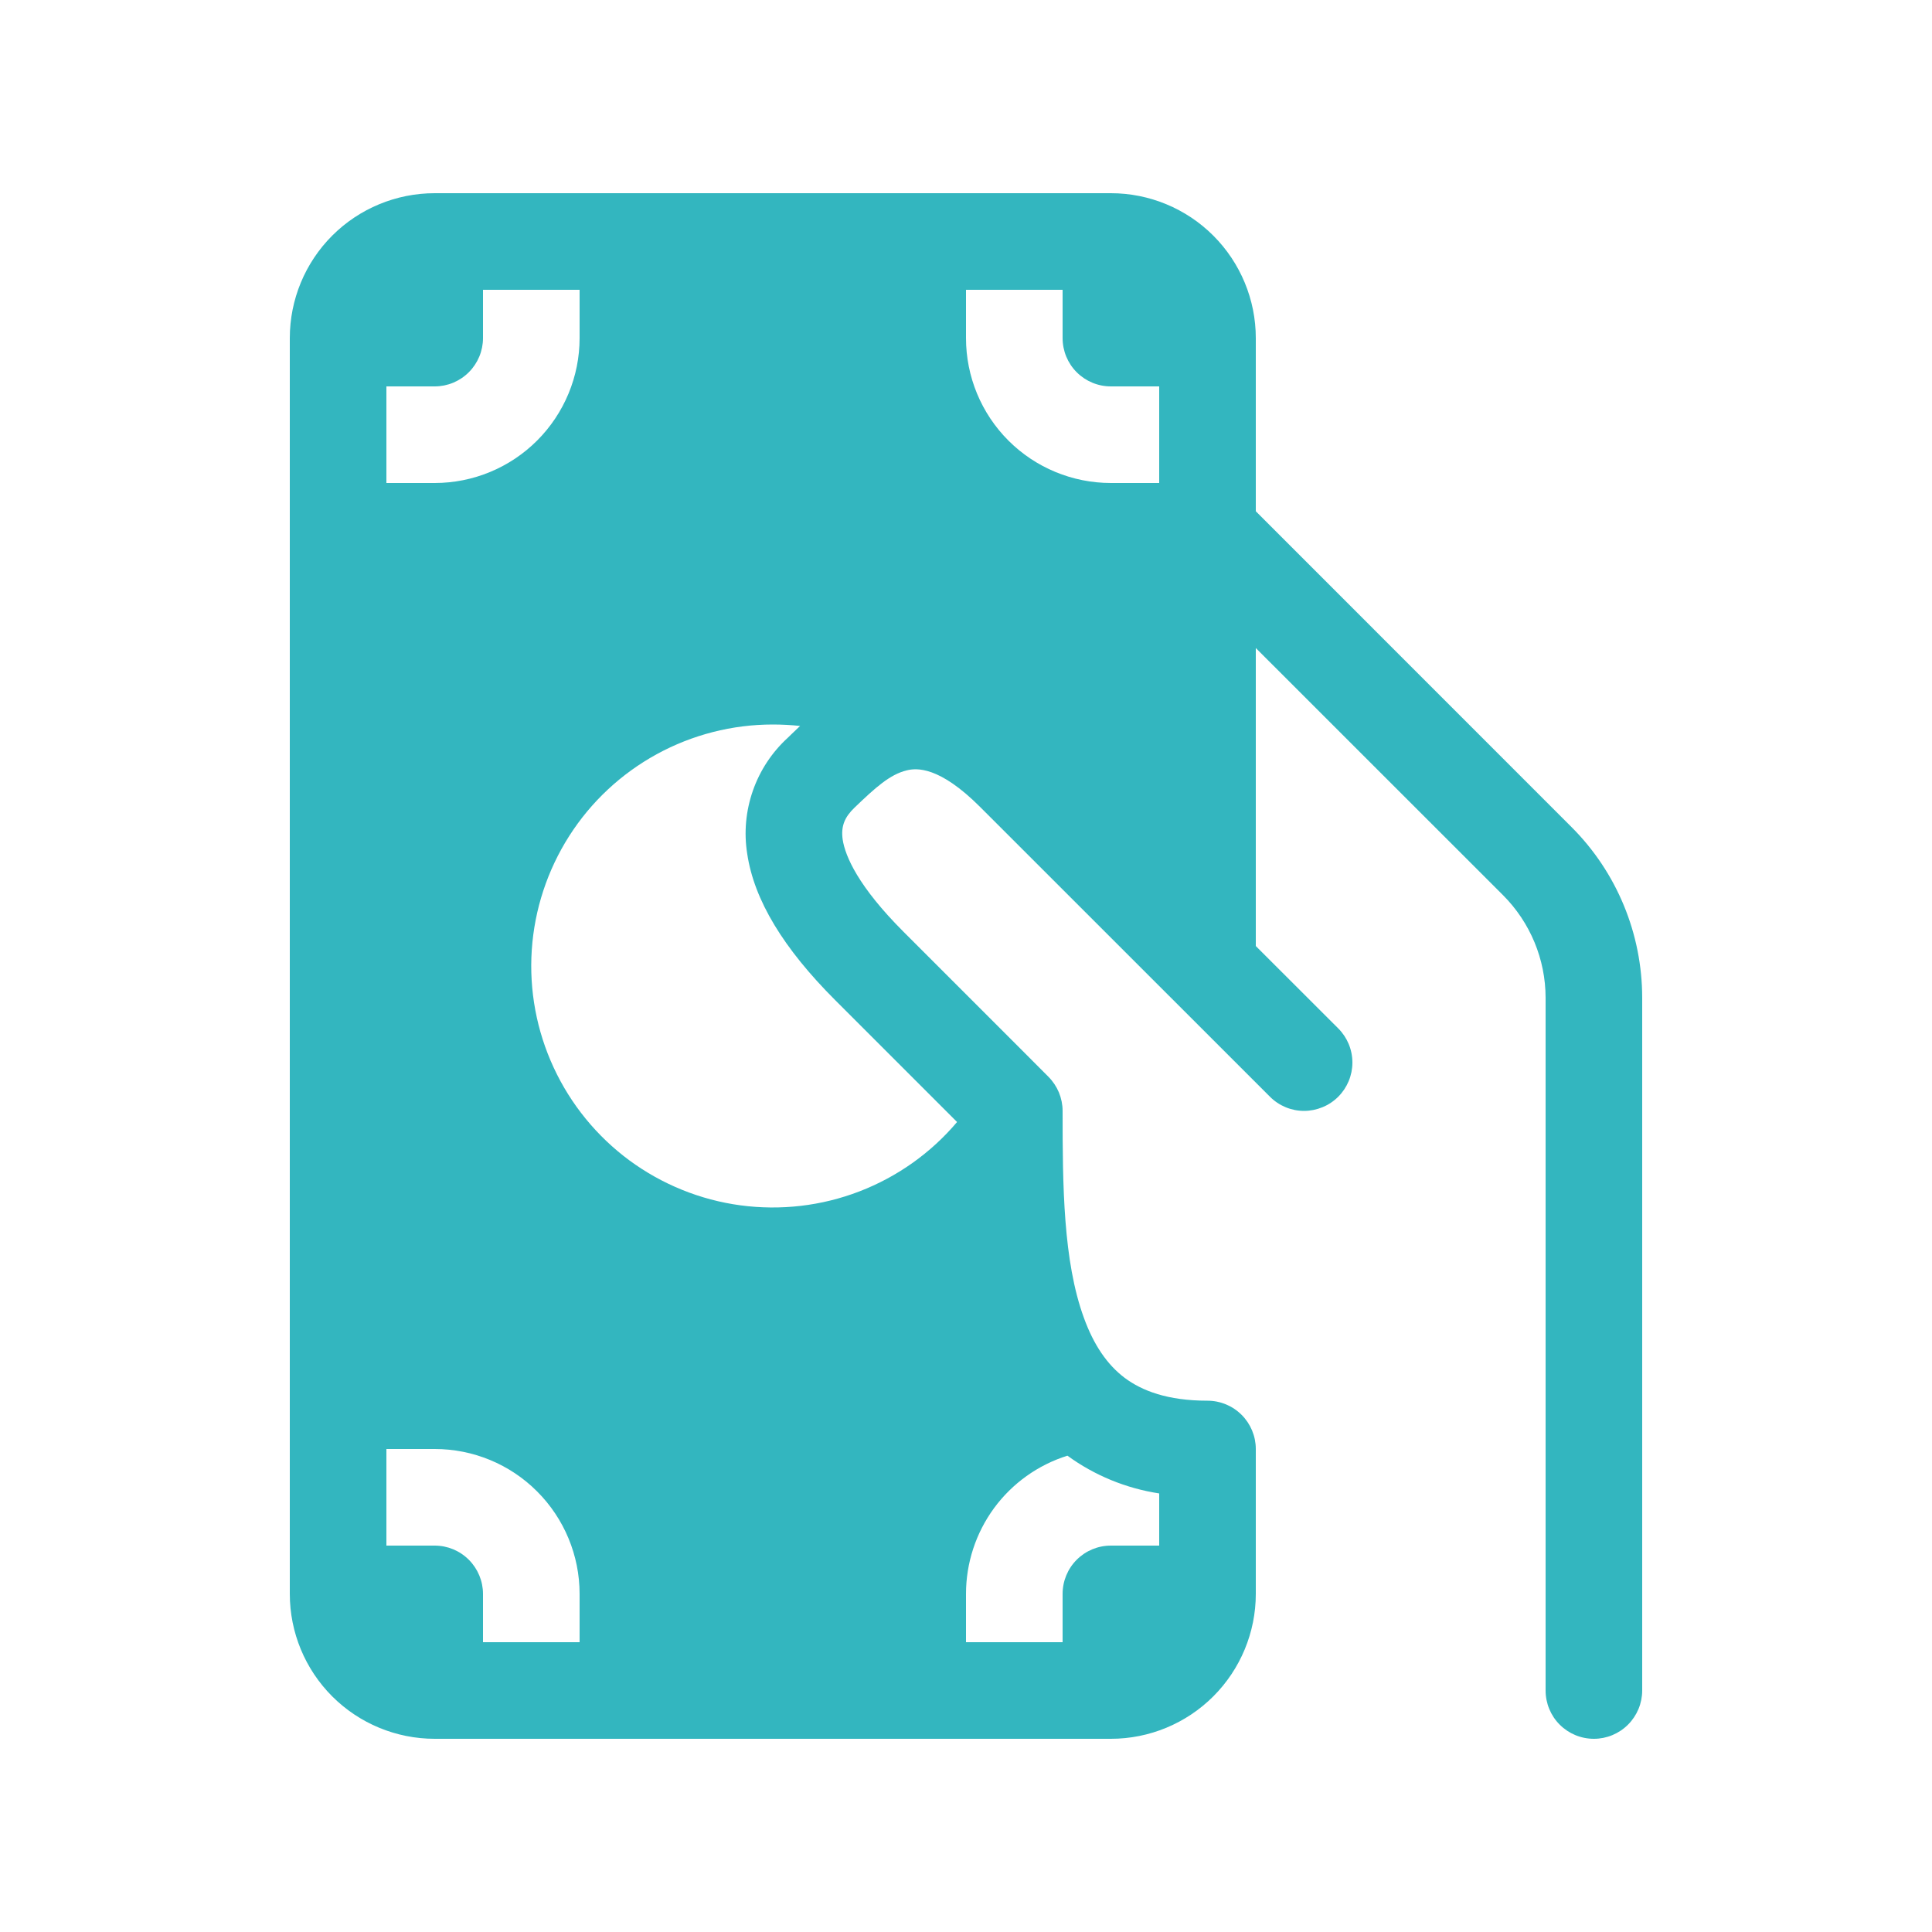 <svg width="24" height="24" viewBox="0 0 24 24" fill="none" xmlns="http://www.w3.org/2000/svg">
<path d="M3.6 4.2C3.6 3.723 3.789 3.265 4.127 2.927C4.464 2.59 4.922 2.4 5.4 2.4H13.8C14.277 2.4 14.735 2.59 15.072 2.927C15.41 3.265 15.6 3.723 15.6 4.2V6.351L19.521 10.273C20.084 10.835 20.399 11.598 20.4 12.393V21C20.4 21.159 20.336 21.312 20.224 21.424C20.111 21.537 19.959 21.6 19.8 21.6C19.64 21.6 19.488 21.537 19.375 21.424C19.263 21.312 19.2 21.159 19.2 21V12.393C19.199 11.916 19.009 11.459 18.672 11.121L15.6 8.05V11.752L16.624 12.775C16.737 12.888 16.8 13.04 16.8 13.2C16.8 13.359 16.736 13.512 16.624 13.624C16.568 13.68 16.502 13.724 16.429 13.754C16.356 13.784 16.278 13.8 16.199 13.8C16.04 13.8 15.887 13.736 15.775 13.623L12.175 10.024C11.668 9.517 11.386 9.539 11.263 9.57C11.055 9.62 10.872 9.786 10.615 10.033C10.495 10.148 10.444 10.261 10.468 10.429C10.5 10.639 10.664 11.015 11.224 11.575L12.68 13.031L13.023 13.375C13.079 13.431 13.123 13.497 13.154 13.57C13.184 13.643 13.2 13.721 13.2 13.8C13.2 14.729 13.207 15.664 13.464 16.369C13.586 16.706 13.753 16.952 13.972 17.117C14.187 17.277 14.504 17.4 15 17.4C15.159 17.4 15.311 17.463 15.424 17.576C15.536 17.688 15.6 17.841 15.6 18V19.8C15.6 20.277 15.41 20.735 15.072 21.073C14.735 21.41 14.277 21.6 13.8 21.6H5.4C4.922 21.6 4.464 21.41 4.127 21.073C3.789 20.735 3.6 20.277 3.6 19.8V4.2ZM9.6 9C9.096 9 8.6 9.127 8.158 9.369C7.716 9.611 7.342 9.96 7.071 10.385C6.8 10.81 6.64 11.296 6.606 11.799C6.572 12.302 6.666 12.805 6.878 13.262C7.09 13.719 7.413 14.115 7.819 14.415C8.224 14.713 8.699 14.906 9.198 14.973C9.698 15.04 10.206 14.981 10.676 14.8C11.146 14.619 11.564 14.323 11.889 13.938L11.829 13.878L10.375 12.424C9.735 11.784 9.367 11.183 9.282 10.604C9.24 10.341 9.265 10.073 9.353 9.821C9.441 9.57 9.589 9.345 9.786 9.165L9.826 9.126L9.939 9.018C9.826 9.006 9.713 9 9.6 9ZM12 19.8V20.4H13.2V19.8C13.2 19.641 13.263 19.488 13.375 19.376C13.488 19.263 13.64 19.2 13.8 19.2H14.4V18.552C13.988 18.489 13.596 18.328 13.26 18.083C12.894 18.198 12.575 18.426 12.348 18.735C12.122 19.044 12 19.417 12 19.8ZM4.8 6H5.4C5.877 6 6.335 5.81 6.672 5.473C7.01 5.135 7.2 4.677 7.2 4.2V3.6H6V4.2C6 4.359 5.936 4.512 5.824 4.624C5.711 4.737 5.559 4.8 5.4 4.8H4.8V6ZM12 4.2C12 4.677 12.189 5.135 12.527 5.473C12.864 5.81 13.322 6 13.8 6H14.4V4.8H13.8C13.64 4.8 13.488 4.737 13.375 4.624C13.263 4.512 13.2 4.359 13.2 4.2V3.6H12V4.2ZM7.2 19.8C7.2 19.323 7.01 18.865 6.672 18.527C6.335 18.189 5.877 18 5.4 18H4.8V19.2H5.4C5.559 19.2 5.711 19.263 5.824 19.376C5.936 19.488 6 19.641 6 19.8V20.4H7.2V19.8Z" fill="#33B6BF"/>
</svg>
